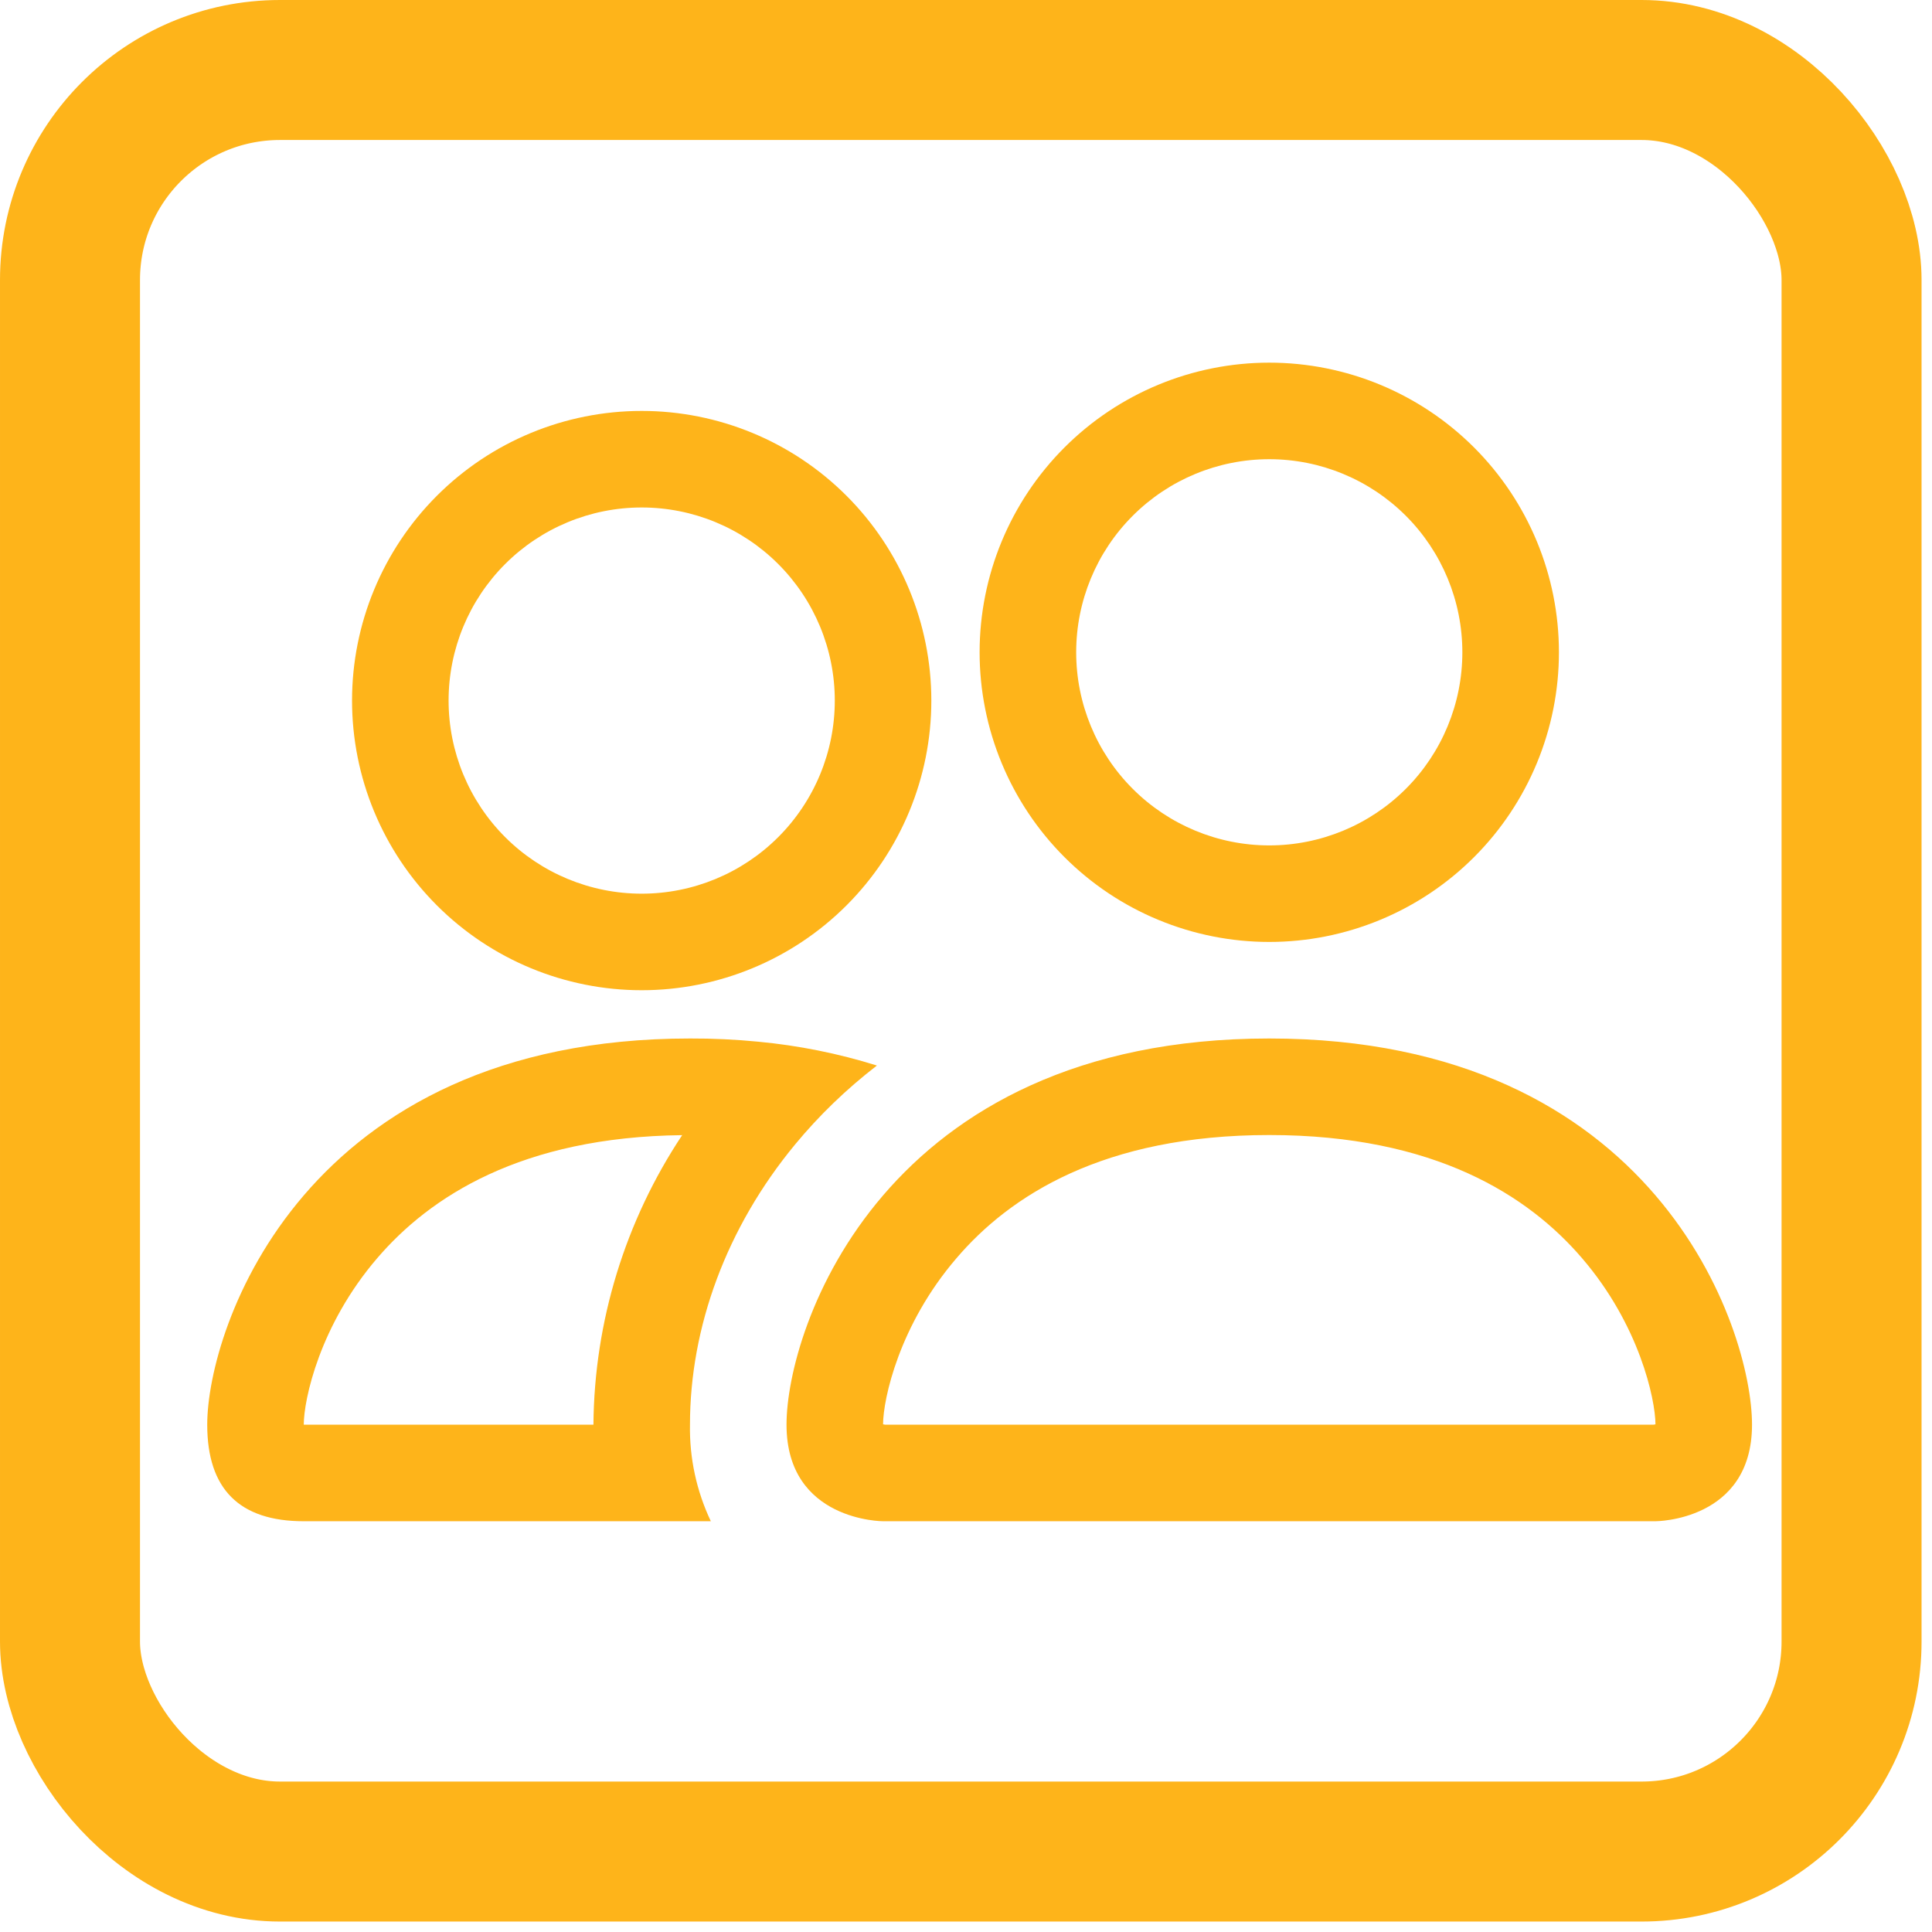 <svg width="69" height="69" viewBox="0 0 69 69" fill="none" xmlns="http://www.w3.org/2000/svg">
<rect x="2.5" y="2.5" width="63.627" height="63.627" rx="7.5" stroke="#FEB41A" stroke-width="5"/>
<g clip-path="url(#clip0_13_108)">
<path d="M59.124 54.33C59.124 54.33 62.572 54.33 62.572 50.882C62.572 47.434 59.124 37.089 45.331 37.089C31.538 37.089 28.09 47.434 28.09 50.882C28.09 54.33 31.538 54.33 31.538 54.33H59.124ZM31.614 50.882L31.538 50.868C31.542 49.958 32.114 47.316 34.159 44.937C36.062 42.706 39.407 40.537 45.331 40.537C51.252 40.537 54.596 42.71 56.503 44.937C58.548 47.316 59.117 49.961 59.124 50.868L59.096 50.875L59.048 50.882H31.614ZM45.331 30.193C47.16 30.193 48.914 29.466 50.208 28.173C51.501 26.88 52.227 25.125 52.227 23.296C52.227 21.467 51.501 19.713 50.208 18.42C48.914 17.127 47.16 16.4 45.331 16.4C43.502 16.4 41.748 17.127 40.455 18.42C39.161 19.713 38.435 21.467 38.435 23.296C38.435 25.125 39.161 26.88 40.455 28.173C41.748 29.466 43.502 30.193 45.331 30.193ZM55.676 23.296C55.676 24.655 55.408 26 54.888 27.255C54.368 28.51 53.606 29.651 52.646 30.611C51.685 31.572 50.545 32.334 49.29 32.853C48.035 33.373 46.69 33.641 45.331 33.641C43.973 33.641 42.627 33.373 41.372 32.853C40.117 32.334 38.977 31.572 38.016 30.611C37.056 29.651 36.294 28.51 35.774 27.255C35.254 26 34.986 24.655 34.986 23.296C34.986 20.553 36.076 17.922 38.016 15.982C39.956 14.042 42.588 12.952 45.331 12.952C48.075 12.952 50.706 14.042 52.646 15.982C54.586 17.922 55.676 20.553 55.676 23.296ZM31.318 38.055C29.938 37.623 28.516 37.338 27.076 37.203C26.267 37.124 25.455 37.086 24.642 37.089C10.849 37.089 7.401 47.434 7.401 50.882C7.401 53.181 8.55 54.33 10.849 54.33H25.387C24.876 53.254 24.621 52.073 24.642 50.882C24.642 47.399 25.942 43.841 28.401 40.868C29.238 39.855 30.214 38.906 31.318 38.055ZM24.366 40.537C22.327 43.604 21.224 47.199 21.194 50.882H10.849C10.849 49.985 11.415 47.33 13.47 44.937C15.349 42.744 18.614 40.606 24.366 40.541V40.537ZM12.573 25.02C12.573 22.277 13.663 19.646 15.603 17.706C17.543 15.766 20.174 14.676 22.918 14.676C25.661 14.676 28.293 15.766 30.233 17.706C32.173 19.646 33.262 22.277 33.262 25.02C33.262 27.764 32.173 30.395 30.233 32.335C28.293 34.275 25.661 35.365 22.918 35.365C20.174 35.365 17.543 34.275 15.603 32.335C13.663 30.395 12.573 27.764 12.573 25.02ZM22.918 18.124C21.089 18.124 19.335 18.851 18.041 20.144C16.748 21.437 16.021 23.191 16.021 25.02C16.021 26.849 16.748 28.604 18.041 29.897C19.335 31.19 21.089 31.917 22.918 31.917C24.747 31.917 26.501 31.19 27.794 29.897C29.088 28.604 29.814 26.849 29.814 25.02C29.814 23.191 29.088 21.437 27.794 20.144C26.501 18.851 24.747 18.124 22.918 18.124Z" fill="#FEB41A"/>
</g>
<defs>
<clipPath id="clip0_13_108">
<rect width="55.171" height="55.171" fill="white" transform="translate(7.401 6.055)"/>
</clipPath>
</defs>
</svg>
